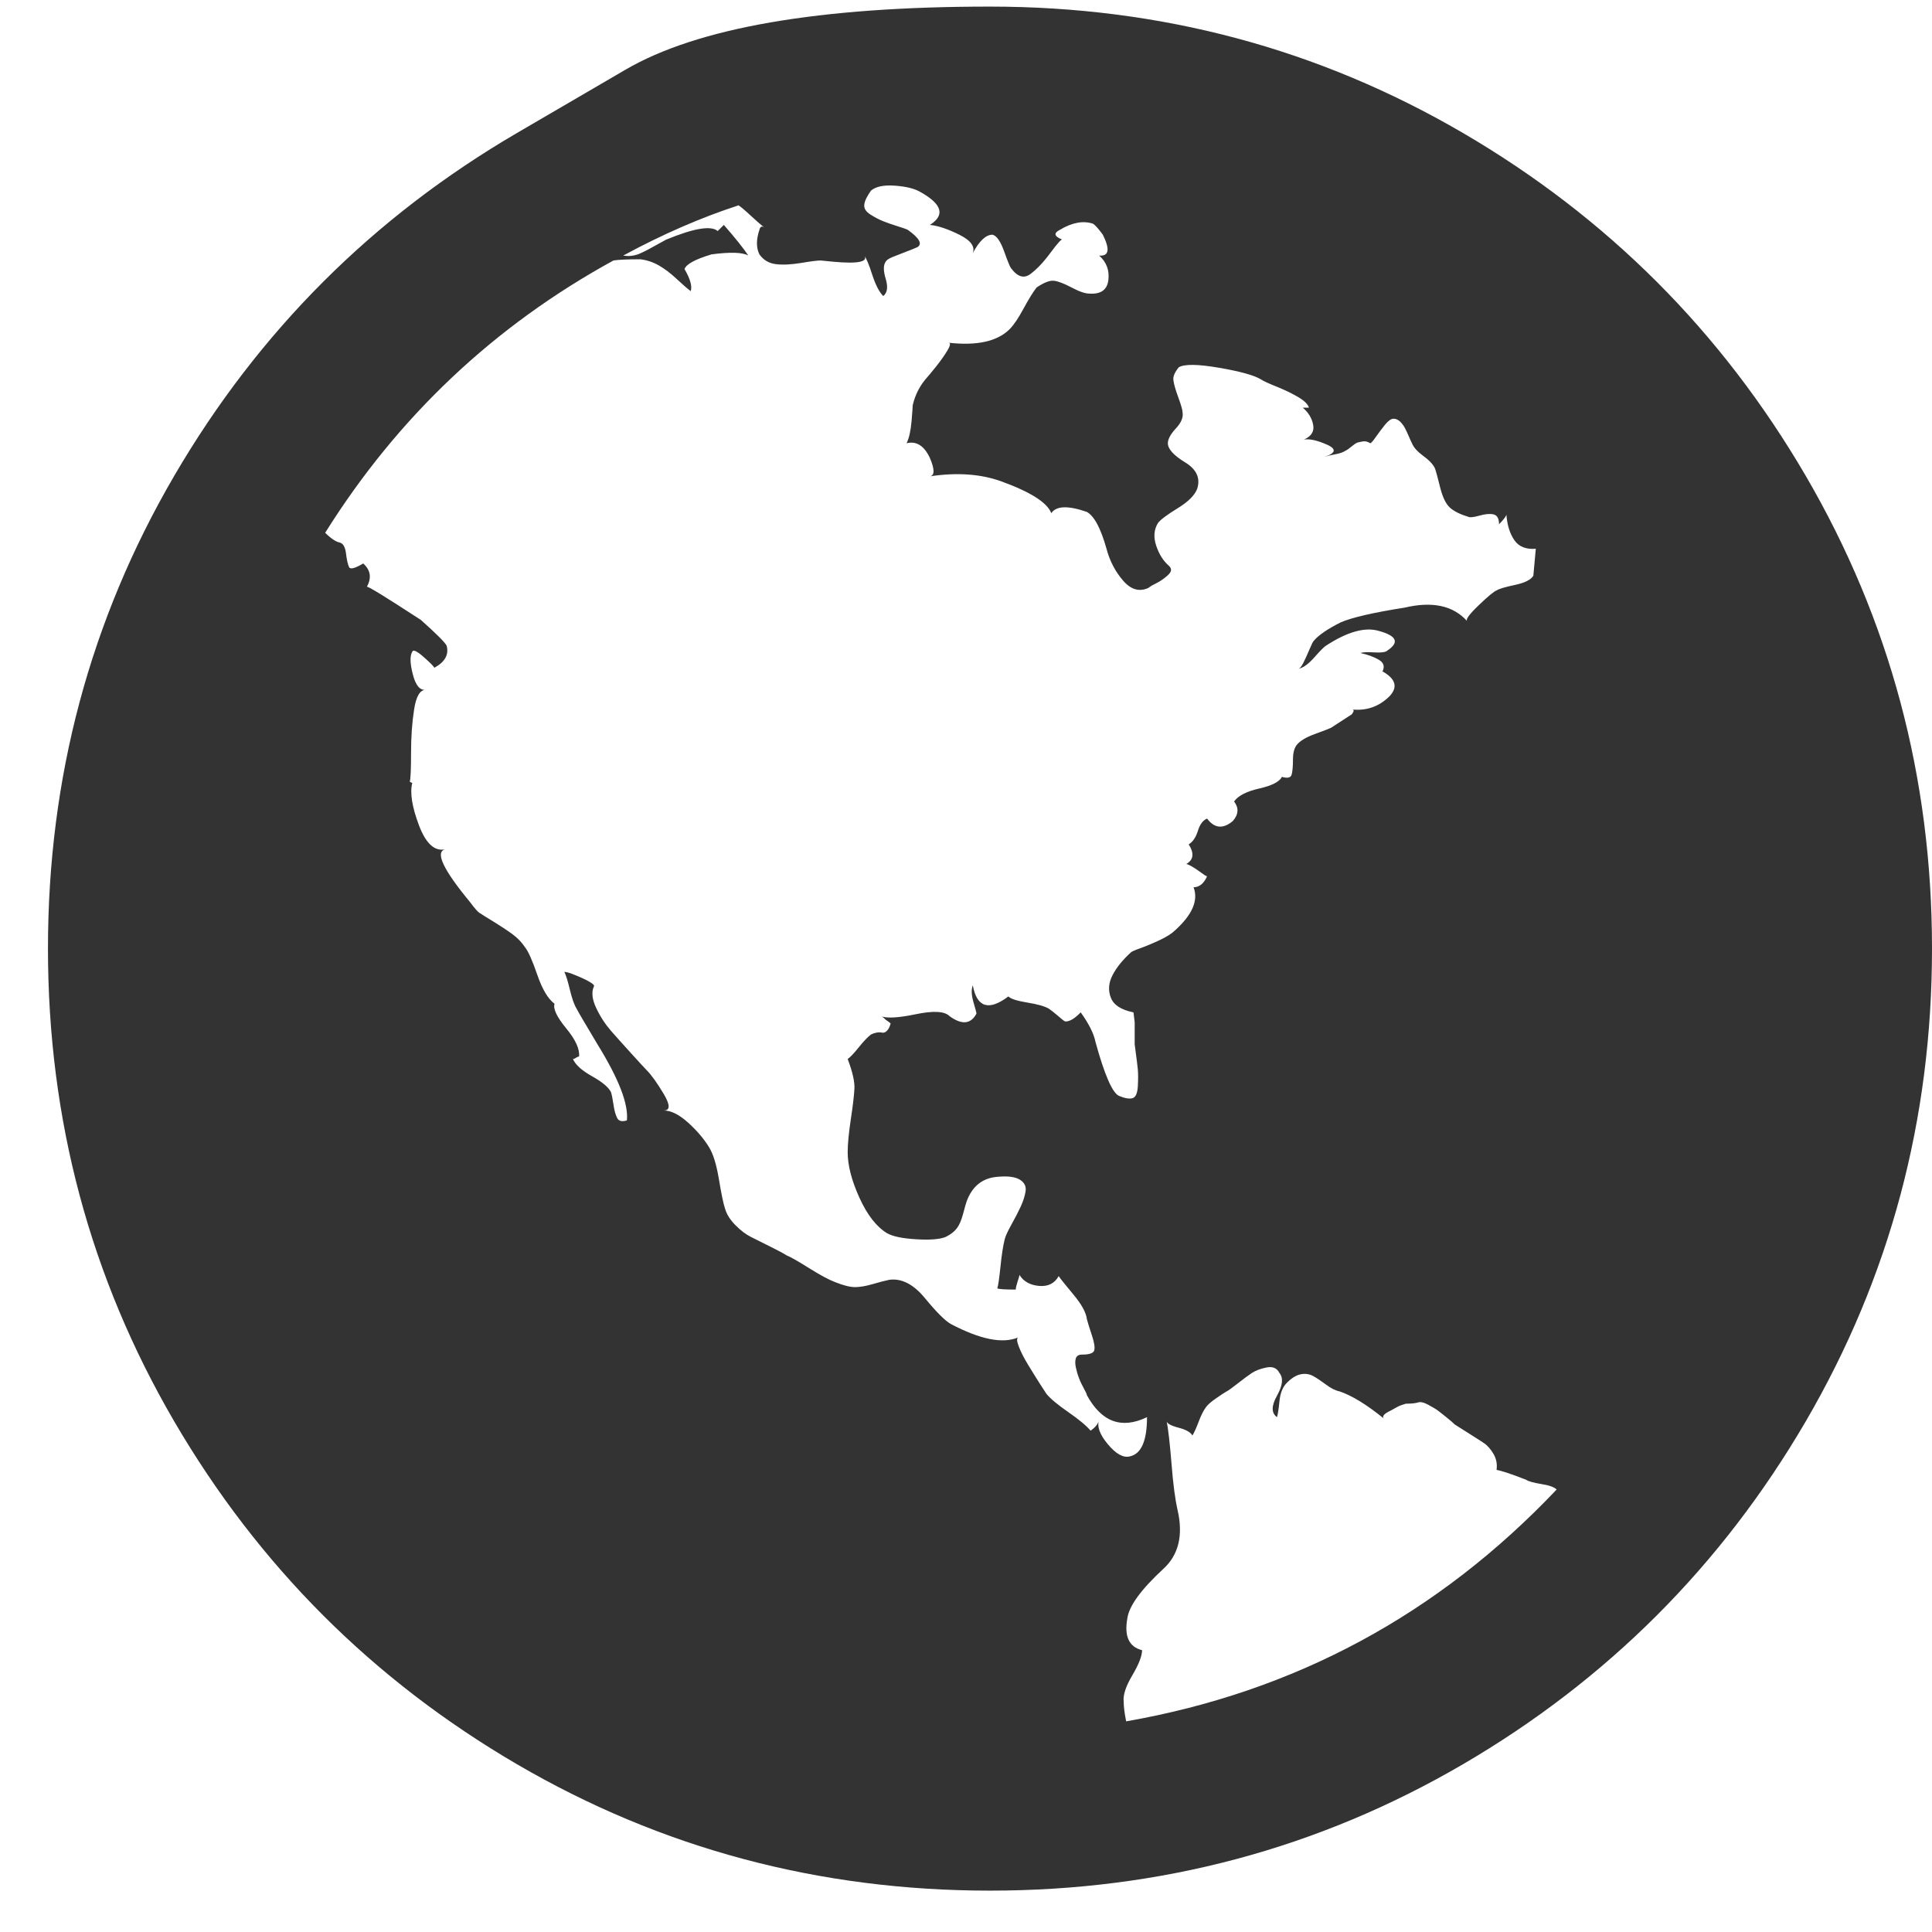 <svg width="29" height="29" viewBox="0 0 29 29" fill="none" xmlns="http://www.w3.org/2000/svg">
<path d="M7.762 1.995C7.762 1.995 8.304 1.679 9.387 1.047C10.47 0.415 12.295 0.099 14.86 0.099C17.425 0.099 19.791 0.731 21.958 1.995C24.124 3.26 25.839 4.975 27.104 7.141C28.368 9.308 29 11.674 29 14.239C29 16.804 28.368 19.17 27.104 21.337C25.839 23.503 24.124 25.218 21.958 26.483C19.791 27.747 17.425 28.379 14.86 28.379C12.295 28.379 9.929 27.747 7.762 26.483C5.596 25.218 3.881 23.503 2.616 21.337C1.352 19.17 0.72 16.804 0.72 14.239C0.72 11.674 1.352 9.308 2.616 7.141C3.881 4.975 5.596 3.26 7.762 1.995ZM19.905 9.691C19.88 9.704 19.822 9.762 19.73 9.866C19.638 9.971 19.555 10.029 19.481 10.041C19.506 10.041 19.533 10.01 19.564 9.949C19.595 9.888 19.625 9.82 19.656 9.747C19.687 9.673 19.708 9.63 19.721 9.618C19.794 9.532 19.929 9.44 20.126 9.341C20.297 9.268 20.617 9.194 21.083 9.121C21.5 9.022 21.813 9.09 22.022 9.323C21.997 9.299 22.056 9.219 22.197 9.084C22.338 8.949 22.427 8.875 22.464 8.863C22.501 8.838 22.593 8.811 22.74 8.78C22.887 8.749 22.979 8.703 23.016 8.642L23.053 8.237C22.906 8.249 22.798 8.206 22.731 8.108C22.663 8.01 22.623 7.881 22.611 7.721C22.611 7.746 22.574 7.795 22.501 7.869C22.501 7.783 22.473 7.734 22.418 7.721C22.363 7.709 22.292 7.715 22.206 7.74C22.12 7.764 22.065 7.77 22.04 7.758C21.918 7.721 21.826 7.675 21.764 7.62C21.703 7.565 21.654 7.463 21.617 7.316C21.58 7.169 21.556 7.077 21.543 7.04C21.519 6.979 21.46 6.914 21.368 6.847C21.276 6.779 21.218 6.715 21.194 6.653C21.181 6.629 21.166 6.595 21.148 6.552C21.129 6.509 21.111 6.469 21.092 6.432C21.074 6.396 21.049 6.362 21.019 6.331C20.988 6.301 20.954 6.285 20.917 6.285C20.881 6.285 20.838 6.316 20.788 6.377C20.739 6.439 20.693 6.5 20.65 6.561C20.607 6.623 20.58 6.653 20.567 6.653C20.531 6.629 20.494 6.62 20.457 6.626C20.42 6.632 20.393 6.638 20.374 6.644C20.356 6.65 20.328 6.669 20.291 6.699C20.255 6.73 20.224 6.752 20.199 6.764C20.163 6.788 20.11 6.807 20.043 6.819C19.975 6.831 19.923 6.844 19.886 6.856C20.07 6.795 20.064 6.727 19.868 6.653C19.745 6.604 19.647 6.586 19.573 6.598C19.684 6.549 19.73 6.475 19.711 6.377C19.693 6.279 19.641 6.193 19.555 6.119H19.647C19.635 6.07 19.582 6.018 19.491 5.963C19.398 5.908 19.291 5.856 19.168 5.806C19.046 5.757 18.966 5.721 18.929 5.696C18.831 5.635 18.622 5.576 18.303 5.521C17.984 5.466 17.781 5.463 17.695 5.512C17.634 5.586 17.606 5.65 17.613 5.705C17.619 5.76 17.643 5.846 17.686 5.963C17.729 6.08 17.751 6.156 17.751 6.193C17.763 6.267 17.729 6.347 17.649 6.432C17.57 6.518 17.53 6.592 17.53 6.653C17.53 6.739 17.616 6.834 17.787 6.939C17.959 7.043 18.021 7.175 17.971 7.335C17.935 7.433 17.837 7.531 17.677 7.629C17.517 7.727 17.419 7.801 17.382 7.85C17.321 7.948 17.312 8.062 17.355 8.191C17.398 8.32 17.462 8.421 17.548 8.495C17.573 8.519 17.582 8.544 17.576 8.568C17.57 8.593 17.548 8.62 17.511 8.651C17.474 8.682 17.441 8.706 17.41 8.725C17.379 8.743 17.339 8.765 17.29 8.789L17.235 8.826C17.1 8.887 16.974 8.85 16.858 8.715C16.741 8.58 16.658 8.421 16.609 8.237C16.523 7.93 16.425 7.746 16.314 7.684C16.032 7.586 15.854 7.592 15.78 7.703C15.719 7.543 15.467 7.384 15.026 7.224C14.719 7.114 14.363 7.089 13.958 7.15C14.031 7.138 14.031 7.046 13.958 6.874C13.872 6.69 13.755 6.617 13.608 6.653C13.645 6.58 13.669 6.472 13.682 6.331C13.694 6.19 13.7 6.107 13.7 6.083C13.737 5.923 13.81 5.782 13.921 5.659C13.933 5.647 13.976 5.595 14.05 5.503C14.123 5.411 14.182 5.328 14.225 5.254C14.268 5.18 14.271 5.144 14.234 5.144C14.664 5.193 14.97 5.125 15.155 4.941C15.216 4.88 15.287 4.775 15.366 4.628C15.446 4.481 15.511 4.377 15.56 4.315C15.67 4.241 15.756 4.208 15.817 4.214C15.879 4.22 15.968 4.254 16.084 4.315C16.201 4.377 16.29 4.407 16.351 4.407C16.523 4.419 16.618 4.352 16.637 4.205C16.655 4.057 16.609 3.935 16.499 3.836C16.646 3.849 16.664 3.744 16.554 3.523C16.492 3.438 16.443 3.382 16.407 3.358C16.259 3.309 16.093 3.339 15.909 3.45C15.811 3.499 15.823 3.548 15.946 3.597C15.934 3.585 15.876 3.649 15.771 3.79C15.667 3.932 15.566 4.039 15.467 4.113C15.369 4.186 15.271 4.156 15.173 4.021C15.161 4.008 15.127 3.925 15.072 3.772C15.017 3.619 14.958 3.536 14.897 3.523C14.799 3.523 14.7 3.615 14.602 3.8C14.639 3.701 14.572 3.609 14.4 3.523C14.228 3.438 14.081 3.388 13.958 3.376C14.191 3.229 14.142 3.063 13.81 2.879C13.725 2.83 13.599 2.799 13.433 2.787C13.267 2.775 13.148 2.799 13.074 2.861C13.013 2.947 12.979 3.017 12.973 3.072C12.967 3.128 12.997 3.177 13.065 3.22C13.132 3.263 13.197 3.296 13.258 3.321C13.319 3.345 13.39 3.37 13.47 3.395C13.55 3.419 13.602 3.438 13.626 3.45C13.798 3.573 13.847 3.658 13.774 3.708C13.749 3.72 13.697 3.741 13.617 3.772C13.537 3.803 13.467 3.83 13.405 3.855C13.344 3.879 13.307 3.904 13.295 3.928C13.258 3.978 13.258 4.064 13.295 4.186C13.332 4.309 13.319 4.395 13.258 4.444C13.197 4.383 13.142 4.275 13.092 4.122C13.043 3.968 13 3.867 12.964 3.818C13.05 3.928 12.896 3.965 12.503 3.928L12.319 3.91C12.27 3.91 12.172 3.922 12.025 3.947C11.877 3.971 11.752 3.978 11.647 3.965C11.543 3.953 11.46 3.904 11.399 3.818C11.35 3.72 11.35 3.597 11.399 3.45C11.411 3.401 11.435 3.388 11.472 3.413C11.423 3.376 11.356 3.318 11.27 3.238C11.184 3.158 11.122 3.106 11.086 3.082C10.521 3.266 9.944 3.517 9.355 3.836C9.429 3.849 9.502 3.843 9.576 3.818C9.637 3.793 9.717 3.754 9.815 3.698C9.913 3.643 9.975 3.609 9.999 3.597C10.417 3.425 10.674 3.382 10.773 3.468L10.865 3.376C11.037 3.573 11.159 3.726 11.233 3.836C11.147 3.787 10.963 3.781 10.681 3.818C10.435 3.892 10.3 3.965 10.275 4.039C10.361 4.186 10.392 4.297 10.368 4.37C10.319 4.334 10.248 4.272 10.156 4.186C10.064 4.1 9.975 4.033 9.889 3.984C9.803 3.935 9.711 3.904 9.613 3.892C9.416 3.892 9.281 3.898 9.208 3.91C7.416 4.892 5.973 6.254 4.881 7.997C4.967 8.083 5.041 8.132 5.102 8.145C5.151 8.157 5.182 8.212 5.194 8.31C5.206 8.409 5.222 8.476 5.24 8.513C5.258 8.55 5.329 8.531 5.452 8.458C5.562 8.556 5.581 8.673 5.507 8.808C5.519 8.795 5.789 8.961 6.317 9.305C6.55 9.513 6.679 9.642 6.704 9.691C6.741 9.826 6.679 9.937 6.52 10.023C6.507 9.998 6.452 9.943 6.354 9.857C6.256 9.771 6.2 9.747 6.188 9.783C6.151 9.845 6.154 9.958 6.197 10.124C6.24 10.29 6.305 10.366 6.391 10.354C6.305 10.354 6.246 10.452 6.216 10.649C6.185 10.845 6.17 11.063 6.17 11.302C6.17 11.542 6.164 11.686 6.151 11.735L6.188 11.753C6.151 11.901 6.185 12.112 6.289 12.389C6.394 12.665 6.526 12.784 6.685 12.748C6.526 12.784 6.648 13.048 7.054 13.539C7.127 13.637 7.176 13.693 7.201 13.705C7.238 13.729 7.311 13.776 7.422 13.843C7.532 13.911 7.624 13.972 7.698 14.027C7.772 14.082 7.833 14.147 7.882 14.22C7.931 14.282 7.992 14.42 8.066 14.635C8.14 14.85 8.226 14.994 8.324 15.067C8.299 15.141 8.358 15.264 8.499 15.436C8.64 15.607 8.704 15.749 8.692 15.859C8.68 15.859 8.665 15.865 8.646 15.877C8.628 15.89 8.612 15.896 8.6 15.896C8.637 15.982 8.732 16.068 8.885 16.154C9.039 16.24 9.134 16.319 9.171 16.393C9.183 16.43 9.195 16.491 9.208 16.577C9.22 16.663 9.238 16.731 9.263 16.78C9.287 16.829 9.337 16.841 9.41 16.817C9.435 16.571 9.287 16.191 8.968 15.675C8.784 15.368 8.68 15.19 8.655 15.141C8.618 15.08 8.585 14.985 8.554 14.856C8.523 14.727 8.496 14.638 8.471 14.589C8.496 14.589 8.533 14.598 8.582 14.616C8.631 14.635 8.683 14.656 8.738 14.681C8.793 14.705 8.839 14.73 8.876 14.754C8.913 14.779 8.925 14.797 8.913 14.81C8.876 14.896 8.889 15.003 8.95 15.132C9.011 15.261 9.085 15.374 9.171 15.473C9.257 15.571 9.361 15.687 9.484 15.822C9.607 15.957 9.68 16.037 9.705 16.062C9.778 16.135 9.864 16.255 9.963 16.421C10.061 16.586 10.061 16.669 9.963 16.669C10.073 16.669 10.196 16.731 10.331 16.853C10.466 16.976 10.57 17.099 10.644 17.222C10.705 17.32 10.754 17.479 10.791 17.7C10.828 17.921 10.858 18.069 10.883 18.142C10.908 18.228 10.96 18.311 11.04 18.391C11.119 18.471 11.196 18.529 11.27 18.566C11.343 18.602 11.442 18.651 11.564 18.713C11.687 18.774 11.767 18.817 11.804 18.842C11.865 18.866 11.979 18.931 12.144 19.035C12.31 19.139 12.442 19.21 12.54 19.247C12.663 19.296 12.761 19.32 12.835 19.32C12.908 19.32 12.997 19.305 13.102 19.274C13.206 19.244 13.289 19.222 13.35 19.21C13.534 19.186 13.712 19.277 13.884 19.486C14.056 19.695 14.185 19.824 14.271 19.873C14.713 20.106 15.05 20.174 15.283 20.075C15.259 20.088 15.262 20.134 15.293 20.213C15.323 20.293 15.372 20.388 15.44 20.499C15.507 20.609 15.563 20.698 15.606 20.766C15.649 20.833 15.682 20.885 15.707 20.922C15.768 20.996 15.879 21.088 16.038 21.198C16.198 21.309 16.308 21.401 16.37 21.475C16.443 21.425 16.486 21.37 16.499 21.309C16.462 21.407 16.505 21.53 16.628 21.677C16.75 21.824 16.861 21.886 16.959 21.861C17.131 21.824 17.217 21.628 17.217 21.272C16.836 21.456 16.535 21.346 16.314 20.941C16.314 20.928 16.299 20.895 16.268 20.839C16.238 20.784 16.213 20.732 16.195 20.683C16.176 20.634 16.161 20.582 16.149 20.526C16.137 20.471 16.137 20.425 16.149 20.388C16.161 20.352 16.192 20.333 16.241 20.333C16.351 20.333 16.413 20.312 16.425 20.269C16.437 20.226 16.425 20.149 16.388 20.038C16.351 19.928 16.327 19.848 16.314 19.799C16.302 19.701 16.235 19.578 16.112 19.431C15.989 19.284 15.916 19.192 15.891 19.155C15.83 19.265 15.731 19.314 15.596 19.302C15.461 19.29 15.363 19.235 15.302 19.136C15.302 19.149 15.293 19.182 15.274 19.238C15.256 19.293 15.247 19.333 15.247 19.357C15.087 19.357 14.995 19.351 14.97 19.339C14.983 19.302 14.998 19.195 15.017 19.017C15.035 18.839 15.056 18.701 15.081 18.602C15.093 18.553 15.127 18.48 15.182 18.381C15.237 18.283 15.283 18.194 15.32 18.114C15.357 18.035 15.382 17.958 15.394 17.884C15.406 17.811 15.379 17.752 15.311 17.709C15.243 17.666 15.136 17.651 14.989 17.663C14.756 17.676 14.596 17.799 14.51 18.032C14.498 18.069 14.479 18.133 14.455 18.225C14.43 18.317 14.4 18.388 14.363 18.437C14.326 18.486 14.271 18.529 14.197 18.566C14.111 18.602 13.964 18.615 13.755 18.602C13.547 18.59 13.399 18.559 13.313 18.51C13.154 18.412 13.016 18.234 12.899 17.976C12.783 17.719 12.724 17.492 12.724 17.295C12.724 17.172 12.74 17.01 12.77 16.807C12.801 16.605 12.819 16.451 12.825 16.347C12.832 16.243 12.798 16.092 12.724 15.896C12.761 15.871 12.816 15.813 12.89 15.721C12.964 15.629 13.025 15.565 13.074 15.528C13.099 15.515 13.126 15.506 13.157 15.5C13.188 15.494 13.215 15.494 13.24 15.5C13.264 15.506 13.289 15.497 13.313 15.473C13.338 15.448 13.356 15.411 13.369 15.362C13.356 15.35 13.332 15.331 13.295 15.307C13.258 15.27 13.234 15.252 13.221 15.252C13.307 15.288 13.482 15.279 13.746 15.224C14.01 15.169 14.179 15.178 14.252 15.252C14.437 15.387 14.572 15.374 14.657 15.215C14.657 15.202 14.642 15.144 14.611 15.04C14.581 14.935 14.578 14.853 14.602 14.791C14.664 15.123 14.842 15.178 15.136 14.957C15.173 14.994 15.268 15.024 15.421 15.049C15.575 15.074 15.682 15.104 15.744 15.141C15.78 15.166 15.823 15.199 15.873 15.242C15.922 15.285 15.956 15.313 15.974 15.325C15.992 15.338 16.023 15.334 16.066 15.316C16.109 15.298 16.161 15.258 16.222 15.196C16.345 15.368 16.419 15.515 16.443 15.638C16.578 16.129 16.695 16.399 16.793 16.448C16.879 16.485 16.947 16.497 16.996 16.485C17.045 16.473 17.072 16.415 17.079 16.31C17.085 16.206 17.085 16.12 17.079 16.052C17.072 15.985 17.063 15.908 17.051 15.822L17.032 15.675C17.032 15.565 17.032 15.454 17.032 15.344L17.014 15.196C16.83 15.159 16.716 15.086 16.674 14.975C16.631 14.865 16.64 14.751 16.701 14.635C16.762 14.518 16.855 14.405 16.977 14.294C16.99 14.282 17.039 14.26 17.125 14.23C17.21 14.199 17.306 14.159 17.41 14.11C17.514 14.061 17.591 14.012 17.64 13.963C17.898 13.729 17.99 13.515 17.916 13.318C18.002 13.318 18.07 13.263 18.119 13.153C18.107 13.153 18.076 13.134 18.027 13.097C17.978 13.061 17.932 13.03 17.889 13.005C17.846 12.981 17.818 12.969 17.806 12.969C17.916 12.907 17.928 12.809 17.843 12.674C17.904 12.637 17.95 12.57 17.981 12.471C18.011 12.373 18.057 12.312 18.119 12.287C18.229 12.435 18.358 12.447 18.505 12.324C18.591 12.226 18.598 12.128 18.524 12.03C18.585 11.944 18.711 11.879 18.901 11.836C19.091 11.793 19.205 11.735 19.242 11.661C19.328 11.686 19.377 11.674 19.389 11.624C19.401 11.575 19.408 11.502 19.408 11.403C19.408 11.305 19.426 11.232 19.463 11.183C19.512 11.121 19.604 11.066 19.739 11.017C19.874 10.968 19.954 10.937 19.978 10.925L20.291 10.722C20.328 10.673 20.328 10.649 20.291 10.649C20.512 10.673 20.703 10.606 20.862 10.446C20.985 10.311 20.948 10.188 20.752 10.078C20.788 10.004 20.77 9.946 20.696 9.903C20.623 9.86 20.531 9.826 20.42 9.802C20.457 9.789 20.528 9.786 20.632 9.793C20.736 9.799 20.801 9.789 20.825 9.765C21.009 9.642 20.966 9.544 20.696 9.47C20.488 9.409 20.224 9.483 19.905 9.691ZM16.904 25.838C19.432 25.396 21.586 24.236 23.366 22.358C23.329 22.322 23.253 22.294 23.136 22.276C23.019 22.257 22.943 22.236 22.906 22.211C22.685 22.125 22.538 22.076 22.464 22.064C22.476 21.978 22.461 21.898 22.418 21.824C22.375 21.751 22.326 21.695 22.271 21.659C22.215 21.622 22.139 21.573 22.04 21.511C21.942 21.45 21.875 21.407 21.838 21.383C21.813 21.358 21.77 21.321 21.709 21.272C21.648 21.223 21.605 21.189 21.58 21.171C21.556 21.152 21.51 21.125 21.442 21.088C21.375 21.051 21.322 21.039 21.286 21.051C21.249 21.063 21.187 21.07 21.102 21.07L21.046 21.088C21.009 21.1 20.976 21.116 20.945 21.134C20.914 21.152 20.881 21.171 20.844 21.189C20.807 21.208 20.782 21.226 20.77 21.244C20.758 21.263 20.758 21.278 20.77 21.291C20.512 21.082 20.291 20.947 20.107 20.885C20.046 20.873 19.978 20.839 19.905 20.784C19.831 20.729 19.767 20.686 19.711 20.655C19.656 20.625 19.595 20.615 19.527 20.628C19.46 20.64 19.389 20.683 19.316 20.757C19.254 20.818 19.217 20.91 19.205 21.033C19.193 21.155 19.18 21.235 19.168 21.272C19.082 21.211 19.082 21.103 19.168 20.95C19.254 20.797 19.266 20.683 19.205 20.609C19.168 20.536 19.104 20.508 19.012 20.526C18.92 20.545 18.846 20.572 18.791 20.609C18.736 20.646 18.665 20.698 18.579 20.766C18.493 20.833 18.438 20.873 18.413 20.885C18.389 20.898 18.337 20.931 18.257 20.987C18.177 21.042 18.125 21.088 18.1 21.125C18.064 21.174 18.027 21.247 17.99 21.346C17.953 21.444 17.922 21.511 17.898 21.548C17.873 21.499 17.803 21.459 17.686 21.429C17.57 21.398 17.511 21.364 17.511 21.327C17.536 21.45 17.56 21.665 17.585 21.972C17.609 22.279 17.64 22.512 17.677 22.671C17.763 23.052 17.689 23.346 17.456 23.555C17.125 23.862 16.947 24.107 16.922 24.292C16.873 24.562 16.947 24.721 17.143 24.77C17.143 24.856 17.094 24.982 16.996 25.148C16.898 25.313 16.855 25.445 16.867 25.544C16.867 25.617 16.879 25.715 16.904 25.838Z" fill="#333333"/>
</svg>
